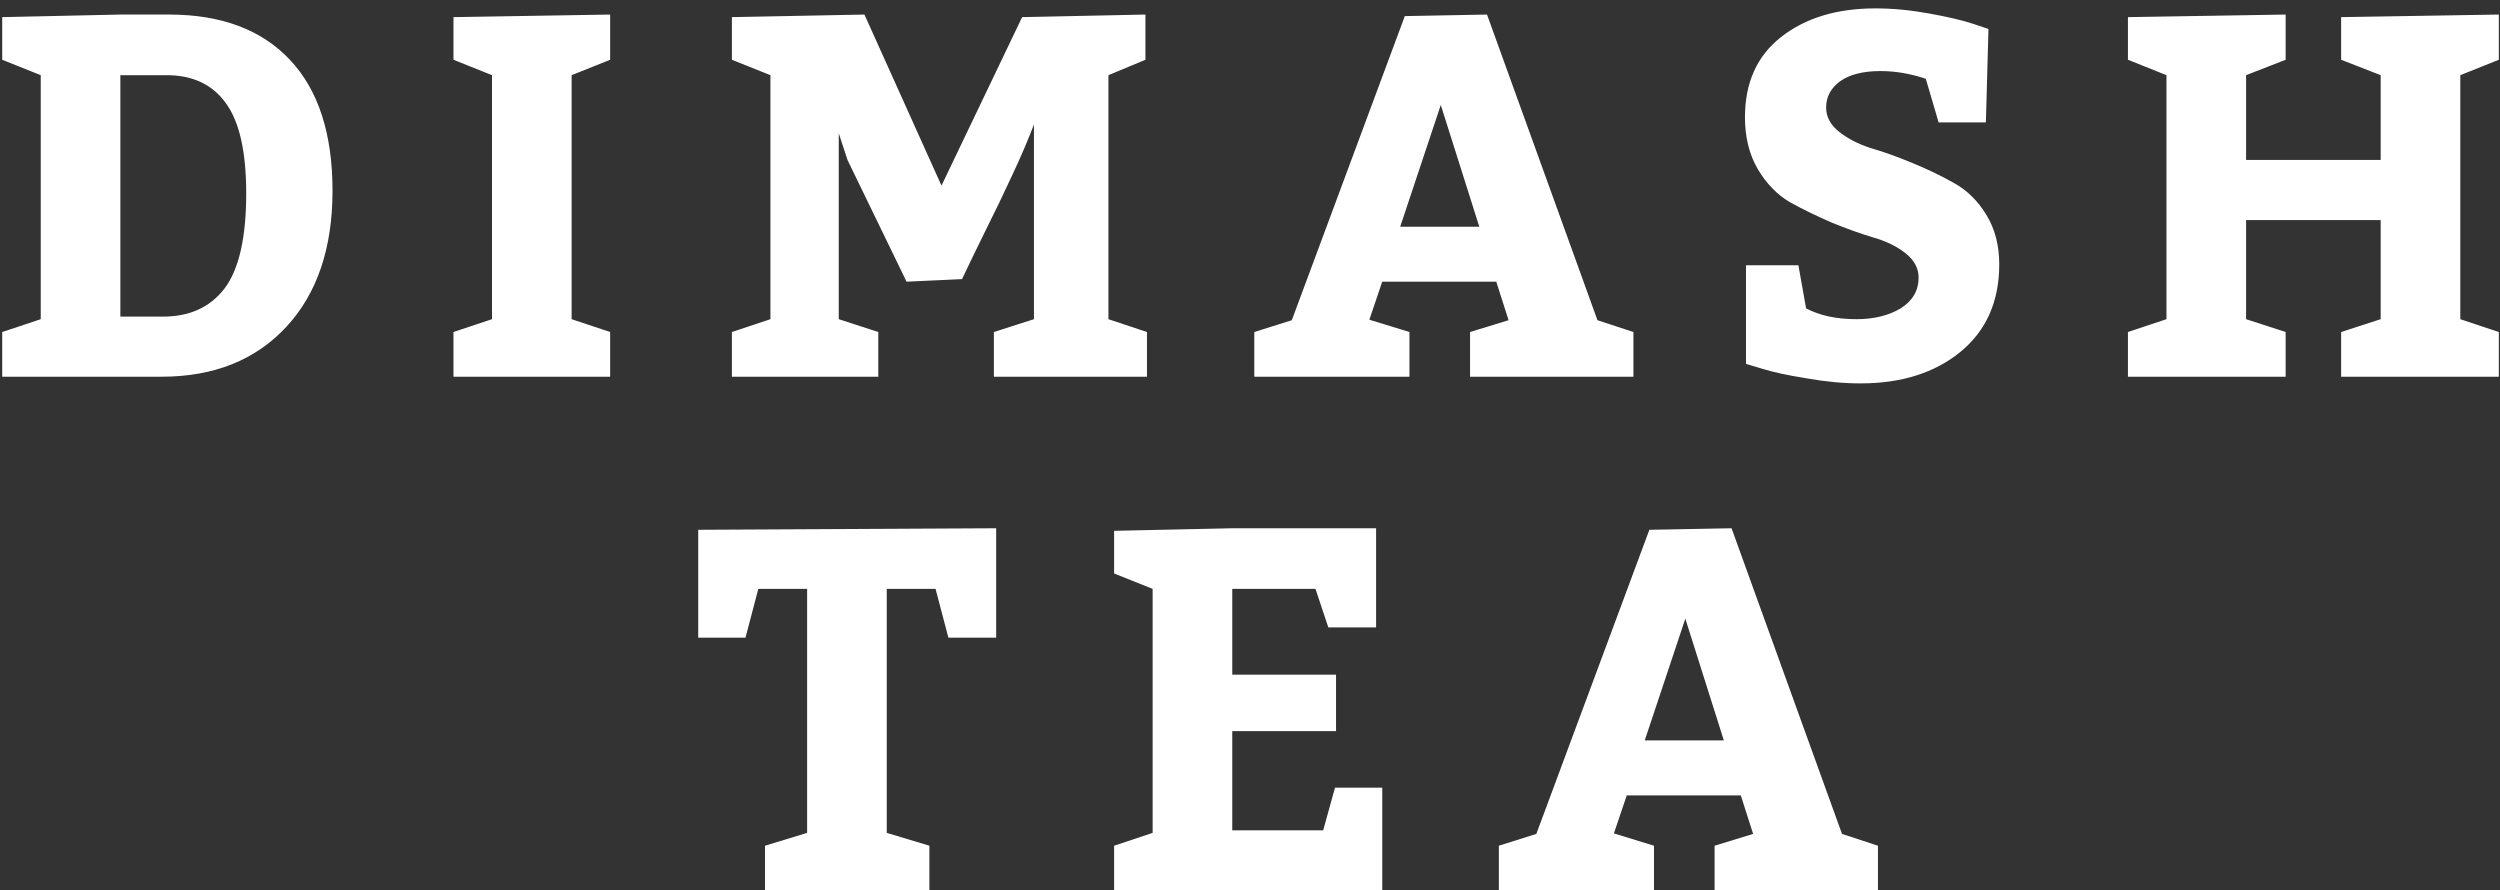 <svg width="292" height="104" viewBox="0 0 292 104" fill="none" xmlns="http://www.w3.org/2000/svg">
<rect x="0" y="0" width="292" height="104" fill="#333333" stroke="none"/>
<path d="M0.258 44V38.78L4.758 37.28V8.78L0.258 6.98V2L14.058 1.7H19.758C25.838 1.7 30.538 3.46 33.858 6.98C37.178 10.5 38.838 15.6 38.838 22.28C38.838 29 37.038 34.3 33.438 38.18C29.838 42.06 24.978 44 18.858 44H0.258ZM14.058 8.78V36.98H19.038C22.158 36.98 24.558 35.88 26.238 33.68C27.918 31.44 28.758 27.74 28.758 22.58C28.758 17.7 27.958 14.18 26.358 12.02C24.798 9.86 22.498 8.78 19.458 8.78H14.058ZM71.266 38.78V44H52.966V38.78L57.466 37.28V8.78L52.966 6.98V2L71.266 1.7V6.98L66.766 8.78V37.28L71.266 38.78ZM102.586 38.78V44H85.486V38.78L89.986 37.28V8.78L85.486 6.98V2L100.966 1.7L109.966 21.68L119.386 2L133.786 1.7V6.98L129.466 8.78V37.28L133.966 38.78V44H116.086V38.78L120.766 37.28V14.54C120.046 16.42 119.206 18.38 118.246 20.42C117.326 22.42 116.266 24.62 115.066 27.02C113.906 29.38 113.006 31.24 112.366 32.6L105.886 32.9L98.986 18.68L97.966 15.56V37.28L102.586 38.78ZM173.683 1.7L186.583 37.4L190.783 38.78V44H171.703V38.78L176.203 37.4L174.763 32.9H161.443L159.943 37.34L164.623 38.78V44H146.503V38.78L150.883 37.4L164.083 1.88L173.683 1.7ZM168.283 12.26L163.543 26.48H172.783L168.283 12.26ZM210.052 30.98L210.952 36.02C212.552 36.86 214.512 37.28 216.832 37.28C218.872 37.28 220.592 36.86 221.992 36.02C223.392 35.14 224.092 33.94 224.092 32.42C224.092 31.34 223.592 30.4 222.592 29.6C221.592 28.8 220.332 28.18 218.812 27.74C217.332 27.3 215.712 26.72 213.952 26C212.192 25.24 210.552 24.44 209.032 23.6C207.552 22.72 206.312 21.44 205.312 19.76C204.312 18.04 203.812 16.02 203.812 13.7C203.812 9.66 205.212 6.54 208.012 4.34C210.852 2.1 214.532 0.98 219.052 0.98C221.052 0.98 223.152 1.18 225.352 1.58C227.552 1.98 229.252 2.38 230.452 2.78L232.252 3.38L231.952 14.3H226.432L224.932 9.2C223.132 8.6 221.372 8.3 219.652 8.3C217.612 8.3 216.032 8.7 214.912 9.5C213.832 10.3 213.292 11.32 213.292 12.56C213.292 13.64 213.792 14.58 214.792 15.38C215.792 16.18 217.032 16.82 218.512 17.3C220.032 17.74 221.652 18.32 223.372 19.04C225.132 19.76 226.752 20.54 228.232 21.38C229.752 22.22 231.012 23.46 232.012 25.1C233.012 26.74 233.512 28.66 233.512 30.86C233.512 35.22 231.992 38.64 228.952 41.12C225.952 43.56 222.072 44.78 217.312 44.78C215.312 44.78 213.192 44.58 210.952 44.18C208.712 43.82 206.972 43.44 205.732 43.04L203.932 42.5V30.98H210.052ZM266.963 38.78V44H248.543V38.78L253.043 37.28V8.78L248.543 6.98V2L266.963 1.7V6.98L262.343 8.78V18.68H278.063V8.78L273.443 6.98V2L291.863 1.7V6.98L287.363 8.78V37.28L291.863 38.78V44H273.443V38.78L278.063 37.28V25.7H262.343V37.28L266.963 38.78ZM89.352 104V98.78L94.272 97.28V68.78H88.572L87.072 74.48H81.552V61.88L116.352 61.7V74.48H110.772L109.272 68.78H103.572V97.28L108.552 98.78V104H89.352ZM143.928 68.78V78.8H156.048V85.4H143.928V96.98H154.548L155.928 92H161.448V104H130.128V98.78L134.628 97.28V68.78L130.128 66.98V62L143.928 61.7H160.728V73.28H155.148L153.648 68.78H143.928ZM202.245 61.7L215.145 97.4L219.345 98.78V104H200.265V98.78L204.765 97.4L203.325 92.9H190.005L188.505 97.34L193.185 98.78V104H175.065V98.78L179.445 97.4L192.645 61.88L202.245 61.7ZM196.845 72.26L192.105 86.48H201.345L196.845 72.26Z" fill="white"/>
</svg>
